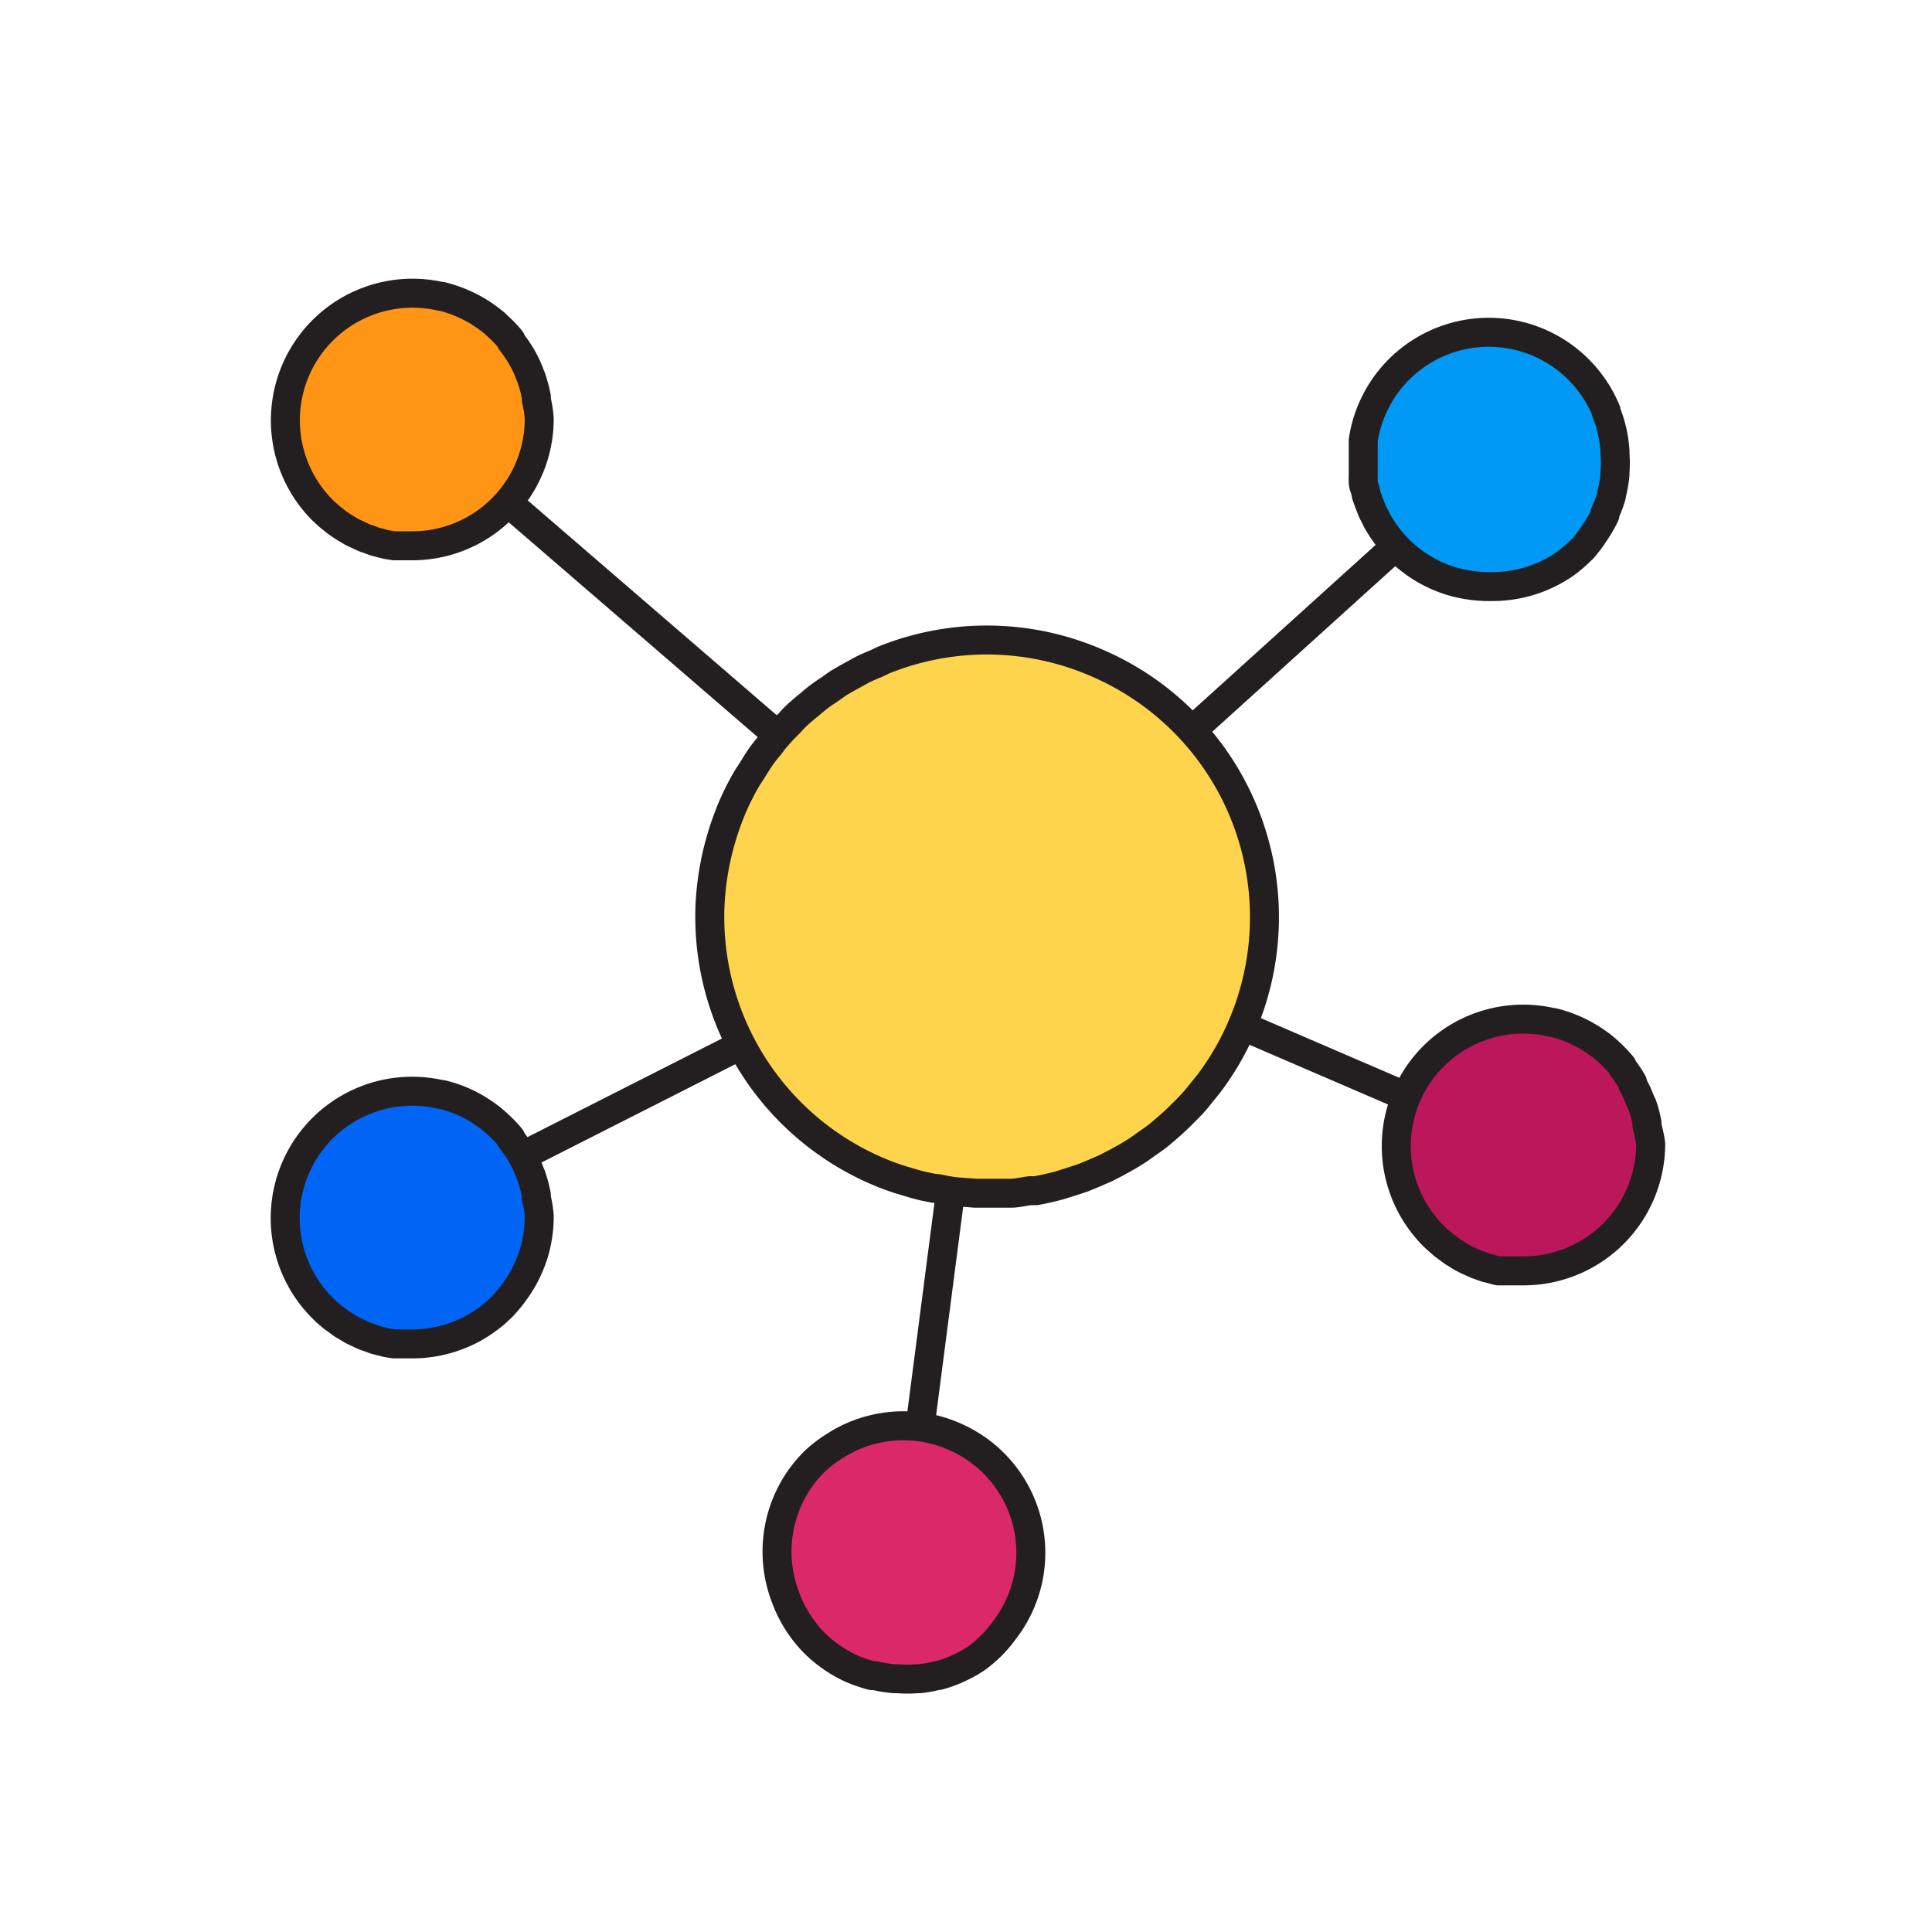 <svg xmlns="http://www.w3.org/2000/svg" viewBox="0 0 100 100"><g id="Layer_1" data-name="Layer 1"><path d="M56.89,34.33a14.21,14.21,0,0,0-11.13-.18h0l-.33.15c-.29.12-.57.25-.85.39l-.36.2c-.28.15-.55.3-.82.47L43,35.6c-.25.18-.51.35-.75.54l-.37.31c-.23.19-.46.38-.67.58s-.26.27-.39.4-.39.39-.57.6l-.41.52c-.15.19-.31.38-.45.58s-.31.48-.46.72-.21.31-.31.48c-.23.41-.45.85-.65,1.29a14.57,14.57,0,0,0-.94,3,15,15,0,0,0-.28,2.47.38.38,0,0,1,0,.1,14.34,14.34,0,0,0,8.53,13.33c.42.18.85.35,1.28.49.14,0,.29.08.43.12s.58.17.87.24l.51.1c.27.06.54.1.81.14l.53.06.79.05.53,0,.81,0c.17,0,.33,0,.49,0,.33,0,.64-.07,1-.12l.33,0c.41-.07.81-.17,1.21-.28a4.32,4.32,0,0,0,.51-.16c.24-.07.48-.14.71-.23l.56-.23c.2-.08.41-.17.61-.27l.57-.29.56-.31.55-.34.52-.36.53-.39c.17-.13.33-.28.49-.41s.55-.5.81-.77.36-.35.52-.54.29-.35.43-.53.23-.26.33-.4h0a14.74,14.74,0,0,0,1.64-2.78A14.31,14.31,0,0,0,56.89,34.33Z" fill="#ffd44d"/><path d="M49.44,74.34a6.53,6.53,0,0,0-5.11-.09h0l0,0a6.6,6.6,0,0,0-1.06.54l0,0a7.45,7.45,0,0,0-1,.75l0,0a5.65,5.65,0,0,0-.81.94h0a6.54,6.54,0,0,0-.63,1.13,6.64,6.64,0,0,0-.57,2.55A6.68,6.68,0,0,0,42,84.86a6.41,6.41,0,0,0,2.13,1.5h0a6.39,6.39,0,0,0,1,.33l.16,0a8,8,0,0,0,1,.15h.18a6.28,6.28,0,0,0,1,0l.1,0a6.22,6.22,0,0,0,1-.17h.06a6.08,6.08,0,0,0,.93-.34.75.75,0,0,0,.13-.06,5.89,5.89,0,0,0,.85-.47l.1-.07A6.69,6.69,0,0,0,52,84.34l0,0h0A6.76,6.76,0,0,0,52.8,83,6.58,6.58,0,0,0,49.44,74.34Z" fill="#db2868"/><path d="M82.52,27.62a1.3,1.3,0,0,0,.1-.15,5.93,5.93,0,0,0,.49-.84.69.69,0,0,1,0-.1,5.7,5.7,0,0,0,.33-.9.14.14,0,0,0,0-.07,6.27,6.27,0,0,0,.19-1,.77.77,0,0,1,0-.15,6.26,6.26,0,0,0,0-1s0-.08,0-.13a6.68,6.68,0,0,0-.46-2s0,0,0-.06h0a7.23,7.23,0,0,0-.72-1.3,6.57,6.57,0,0,0-11.85,2.84h0c0,.06,0,.11,0,.17s0,.28-.05.43v.19c0,.14,0,.29,0,.43a1.36,1.36,0,0,1,0,.2l0,.42c0,.08,0,.15,0,.23a2.7,2.7,0,0,0,.08.39,1.83,1.83,0,0,0,.06.25c0,.13.07.25.11.37s.07.19.11.29.07.2.12.3a3.78,3.78,0,0,0,.17.35c0,.08.08.16.12.24a6.65,6.65,0,0,0,.36.56A6.59,6.59,0,0,0,81,29.17h0a7.54,7.54,0,0,0,.8-.68l.11-.12A4.94,4.94,0,0,0,82.52,27.62Z" fill="#0099f5"/><path d="M27.8,20.66l0-.16a6.21,6.21,0,0,0-.25-.94l-.06-.17a7,7,0,0,0-.4-.88L27,18.42a6.23,6.23,0,0,0-.54-.8l0-.05a6.54,6.54,0,0,0-.68-.71l-.11-.1a5.7,5.7,0,0,0-.78-.59l-.1-.06a6.54,6.54,0,0,0-1.91-.79l-.06,0h0a6.57,6.57,0,0,0-6.06,11.12h0l.13.11.32.29.16.11c.11.09.22.18.34.26l.18.1.36.22a1.24,1.24,0,0,1,.2.1l.37.17.24.09c.12,0,.24.09.36.12a1.47,1.47,0,0,0,.3.08l.32.08c.12,0,.25,0,.38.06l.26,0c.22,0,.45,0,.67,0a6.59,6.59,0,0,0,6.58-6.58A7.19,7.19,0,0,0,27.8,20.66Z" fill="#ff9515"/><path d="M85.28,58.26s0-.1,0-.16a7.66,7.66,0,0,0-.25-.94,1.22,1.22,0,0,0-.07-.17,5.8,5.8,0,0,0-.4-.88.41.41,0,0,1-.05-.09,7.54,7.54,0,0,0-.55-.8.1.1,0,0,0,0,0,5.75,5.75,0,0,0-.68-.72l-.1-.09a7.26,7.26,0,0,0-.78-.59l-.11-.06a6.37,6.37,0,0,0-1.9-.79l-.06,0h0A6.58,6.58,0,0,0,74.21,64h0l.12.11c.11.1.21.2.33.29l.15.11.35.26.17.1.37.22.19.09.37.18.24.08a2.6,2.6,0,0,0,.36.13l.29.08.33.08c.12,0,.25,0,.37.06l.28,0q.33,0,.66,0a6.57,6.57,0,0,0,6.58-6.57A6,6,0,0,0,85.28,58.26Z" fill="#bc175a"/><path d="M27.8,62l0-.16a5.91,5.91,0,0,0-.25-.94l-.06-.17a7,7,0,0,0-.4-.88L27,59.73a6.23,6.23,0,0,0-.54-.8l0,0a6.64,6.64,0,0,0-.68-.72l-.11-.1a6.58,6.58,0,0,0-.78-.58l-.1-.07a6.68,6.68,0,0,0-1.91-.78l-.06,0h0a6.57,6.57,0,0,0-6.06,11.12h0l.13.11.32.28.15.12.35.25.17.11.37.22.2.09.37.18.24.09.36.12.3.08.32.08c.12,0,.25,0,.38.06l.26,0c.22,0,.45,0,.67,0a6.53,6.53,0,0,0,3.14-.79,6.16,6.16,0,0,0,1-.71,4.69,4.69,0,0,0,.47-.42,6.23,6.23,0,0,0,.8-1,4.86,4.86,0,0,0,.33-.54,6.15,6.15,0,0,0,.5-1.18,6.63,6.63,0,0,0,.3-1.95A7.19,7.19,0,0,0,27.8,62Z" fill="#0064f4"/></g><g id="Layer_2" data-name="Layer 2"><path d="M56.86,34.35a14.28,14.28,0,0,0-11.14-.18h0l-.33.16c-.29.12-.58.24-.86.39l-.36.2c-.27.15-.55.3-.82.47l-.35.25c-.26.17-.51.34-.76.54s-.24.21-.37.31-.45.37-.67.58-.25.27-.38.4a8.08,8.08,0,0,0-.57.6,5.21,5.21,0,0,0-.41.52,6.51,6.51,0,0,0-.46.58c-.16.23-.31.48-.46.72s-.21.31-.3.47a14.4,14.4,0,0,0-.66,1.3,15,15,0,0,0-.94,3,14.83,14.83,0,0,0-.28,2.47v.09a14.32,14.32,0,0,0,8.52,13.33,13.42,13.42,0,0,0,1.28.49l.43.13c.29.09.58.17.88.24l.5.1c.27,0,.54.1.81.13a4.78,4.78,0,0,0,.53.06l.79.06H51l.81,0,.5,0c.32,0,.64-.08,1-.13l.32,0c.41-.08.82-.17,1.22-.28l.51-.16.7-.23.56-.23.62-.27.56-.29.56-.31.55-.34.52-.37q.27-.18.54-.39l.48-.41c.28-.24.55-.5.81-.76s.36-.36.53-.55.29-.35.43-.52l.33-.41h0a14,14,0,0,0,1.65-2.79A14.32,14.32,0,0,0,56.86,34.35Z" fill="none" stroke="#231f20" stroke-linejoin="round" stroke-width="1.5"/><path d="M49.41,74.36a6.55,6.55,0,0,0-5.12-.08h0a6.27,6.27,0,0,0-1.06.55l0,0a6.89,6.89,0,0,0-1,.75l0,0a6.59,6.59,0,0,0-.81.94v0a6.58,6.58,0,0,0-.76,6.16A6.61,6.61,0,0,0,42,84.88a6.54,6.54,0,0,0,2.13,1.51h0a7.73,7.73,0,0,0,1,.34l.16,0a6.41,6.41,0,0,0,1,.16h.18a6.26,6.26,0,0,0,1,0h.11a6.1,6.1,0,0,0,.95-.17l.06,0a6,6,0,0,0,.93-.33l.13-.06a6.36,6.36,0,0,0,.85-.47l.11-.08A6.46,6.46,0,0,0,52,84.36l0,0h0a6.55,6.55,0,0,0-2.59-10Z" fill="none" stroke="#231f20" stroke-linejoin="round" stroke-width="1.5"/><path d="M82.49,27.65l.1-.15a7,7,0,0,0,.48-.84.42.42,0,0,0,0-.1,5.85,5.85,0,0,0,.34-.91.14.14,0,0,1,0-.06,6.37,6.37,0,0,0,.18-1,.59.59,0,0,0,0-.14,6.29,6.29,0,0,0,0-1,.53.53,0,0,0,0-.13,6.45,6.45,0,0,0-.46-2s0,0,0-.06h0a6.39,6.39,0,0,0-.72-1.3,6.57,6.57,0,0,0-11.85,2.83h0s0,.11,0,.17,0,.28,0,.42,0,.13,0,.19,0,.29,0,.44,0,.13,0,.2,0,.28,0,.42a1.7,1.7,0,0,0,0,.22c0,.13,0,.27.07.4l.07.25c0,.12.06.24.1.36s.07.19.11.29l.12.31.18.35a1.67,1.67,0,0,0,.12.23,6.65,6.65,0,0,0,.36.56,6.53,6.53,0,0,0,3.65,2.54,7,7,0,0,0,1.88.22A6.6,6.6,0,0,0,81,29.19h0a6.53,6.53,0,0,0,.8-.68l.12-.11A7.25,7.25,0,0,0,82.49,27.65Z" fill="none" stroke="#231f20" stroke-linejoin="round" stroke-width="1.5"/><path d="M27.76,20.69c0-.05,0-.11,0-.16a7.21,7.21,0,0,0-.25-.94,1.22,1.22,0,0,0-.07-.17,5.39,5.39,0,0,0-.4-.88.41.41,0,0,1-.05-.09,7.54,7.54,0,0,0-.55-.8l0-.06a6.5,6.5,0,0,0-.68-.71.94.94,0,0,1-.1-.1,7.16,7.16,0,0,0-.78-.58l-.11-.07a6.94,6.94,0,0,0-1.9-.79l-.06,0h0a6.58,6.58,0,0,0-6.06,11.12h0l.12.11c.11.1.21.19.33.28l.15.12c.11.09.23.17.35.25l.17.11.36.21.21.1.36.17a2.5,2.5,0,0,0,.25.09l.35.13.3.08.32.08.38.06.27,0q.33,0,.66,0a6.57,6.57,0,0,0,6.58-6.58A6,6,0,0,0,27.76,20.69Z" fill="none" stroke="#231f20" stroke-linejoin="round" stroke-width="1.5"/><path d="M85.25,58.29l0-.16a5.91,5.91,0,0,0-.25-.94L84.91,57a6.43,6.43,0,0,0-.41-.88.41.41,0,0,0,0-.09,6.23,6.23,0,0,0-.54-.8l0-.06a7.6,7.6,0,0,0-.68-.71l-.11-.1a5.64,5.64,0,0,0-.78-.58.41.41,0,0,0-.11-.07,6.64,6.64,0,0,0-1.9-.79l-.06,0h0a6.43,6.43,0,0,0-1.47-.17,6.57,6.57,0,0,0-4.58,11.29h0l.13.12.32.28.15.11.35.26.17.1a2.77,2.77,0,0,0,.37.22l.19.1.38.17a1.57,1.57,0,0,0,.23.09l.36.13.29.07a3.37,3.37,0,0,0,.34.09l.37,0,.27,0c.22,0,.44,0,.67,0a6.58,6.58,0,0,0,6.58-6.58A7.18,7.18,0,0,0,85.25,58.29Z" fill="none" stroke="#231f20" stroke-linejoin="round" stroke-width="1.5"/><path d="M27.76,62c0-.06,0-.11,0-.16a6.81,6.81,0,0,0-.25-.94.87.87,0,0,0-.07-.17,5.39,5.39,0,0,0-.4-.88.47.47,0,0,1-.05-.1,7.4,7.4,0,0,0-.55-.79l0-.06a6.5,6.5,0,0,0-.68-.71l-.11-.1a6.2,6.2,0,0,0-.77-.58l-.11-.07a6.37,6.37,0,0,0-1.9-.79l-.06,0h0a6.57,6.57,0,0,0-6.06,11.11h0l.12.12c.11.09.21.19.33.28a.83.83,0,0,0,.15.11l.35.26a1,1,0,0,0,.17.1l.36.22.21.1.36.17a2.5,2.5,0,0,0,.25.09l.35.13.3.08.32.08.38.06.27,0q.33,0,.66,0a6.62,6.62,0,0,0,3.14-.79,7.44,7.44,0,0,0,1.05-.71c.16-.14.32-.28.47-.43a7.5,7.5,0,0,0,.8-1q.18-.27.33-.54a7.2,7.2,0,0,0,.5-1.18,6.69,6.69,0,0,0,.29-2A6,6,0,0,0,27.76,62Z" fill="none" stroke="#231f20" stroke-linejoin="round" stroke-width="1.5"/><line x1="61.71" y1="37.8" x2="72.29" y2="28.23" fill="none" stroke="#231f20" stroke-linejoin="round" stroke-width="1.5"/><line x1="26.28" y1="26" x2="40.26" y2="38.06" fill="none" stroke="#231f20" stroke-linejoin="round" stroke-width="1.5"/><line x1="64.25" y1="53.08" x2="72.72" y2="56.73" fill="none" stroke="#231f20" stroke-linejoin="round" stroke-width="1.5"/><line x1="27.06" y1="59.82" x2="38.42" y2="54.06" fill="none" stroke="#231f20" stroke-linejoin="round" stroke-width="1.5"/><line x1="49.21" y1="61.6" x2="47.63" y2="73.77" fill="none" stroke="#231f20" stroke-linejoin="round" stroke-width="1.5"/></g></svg>